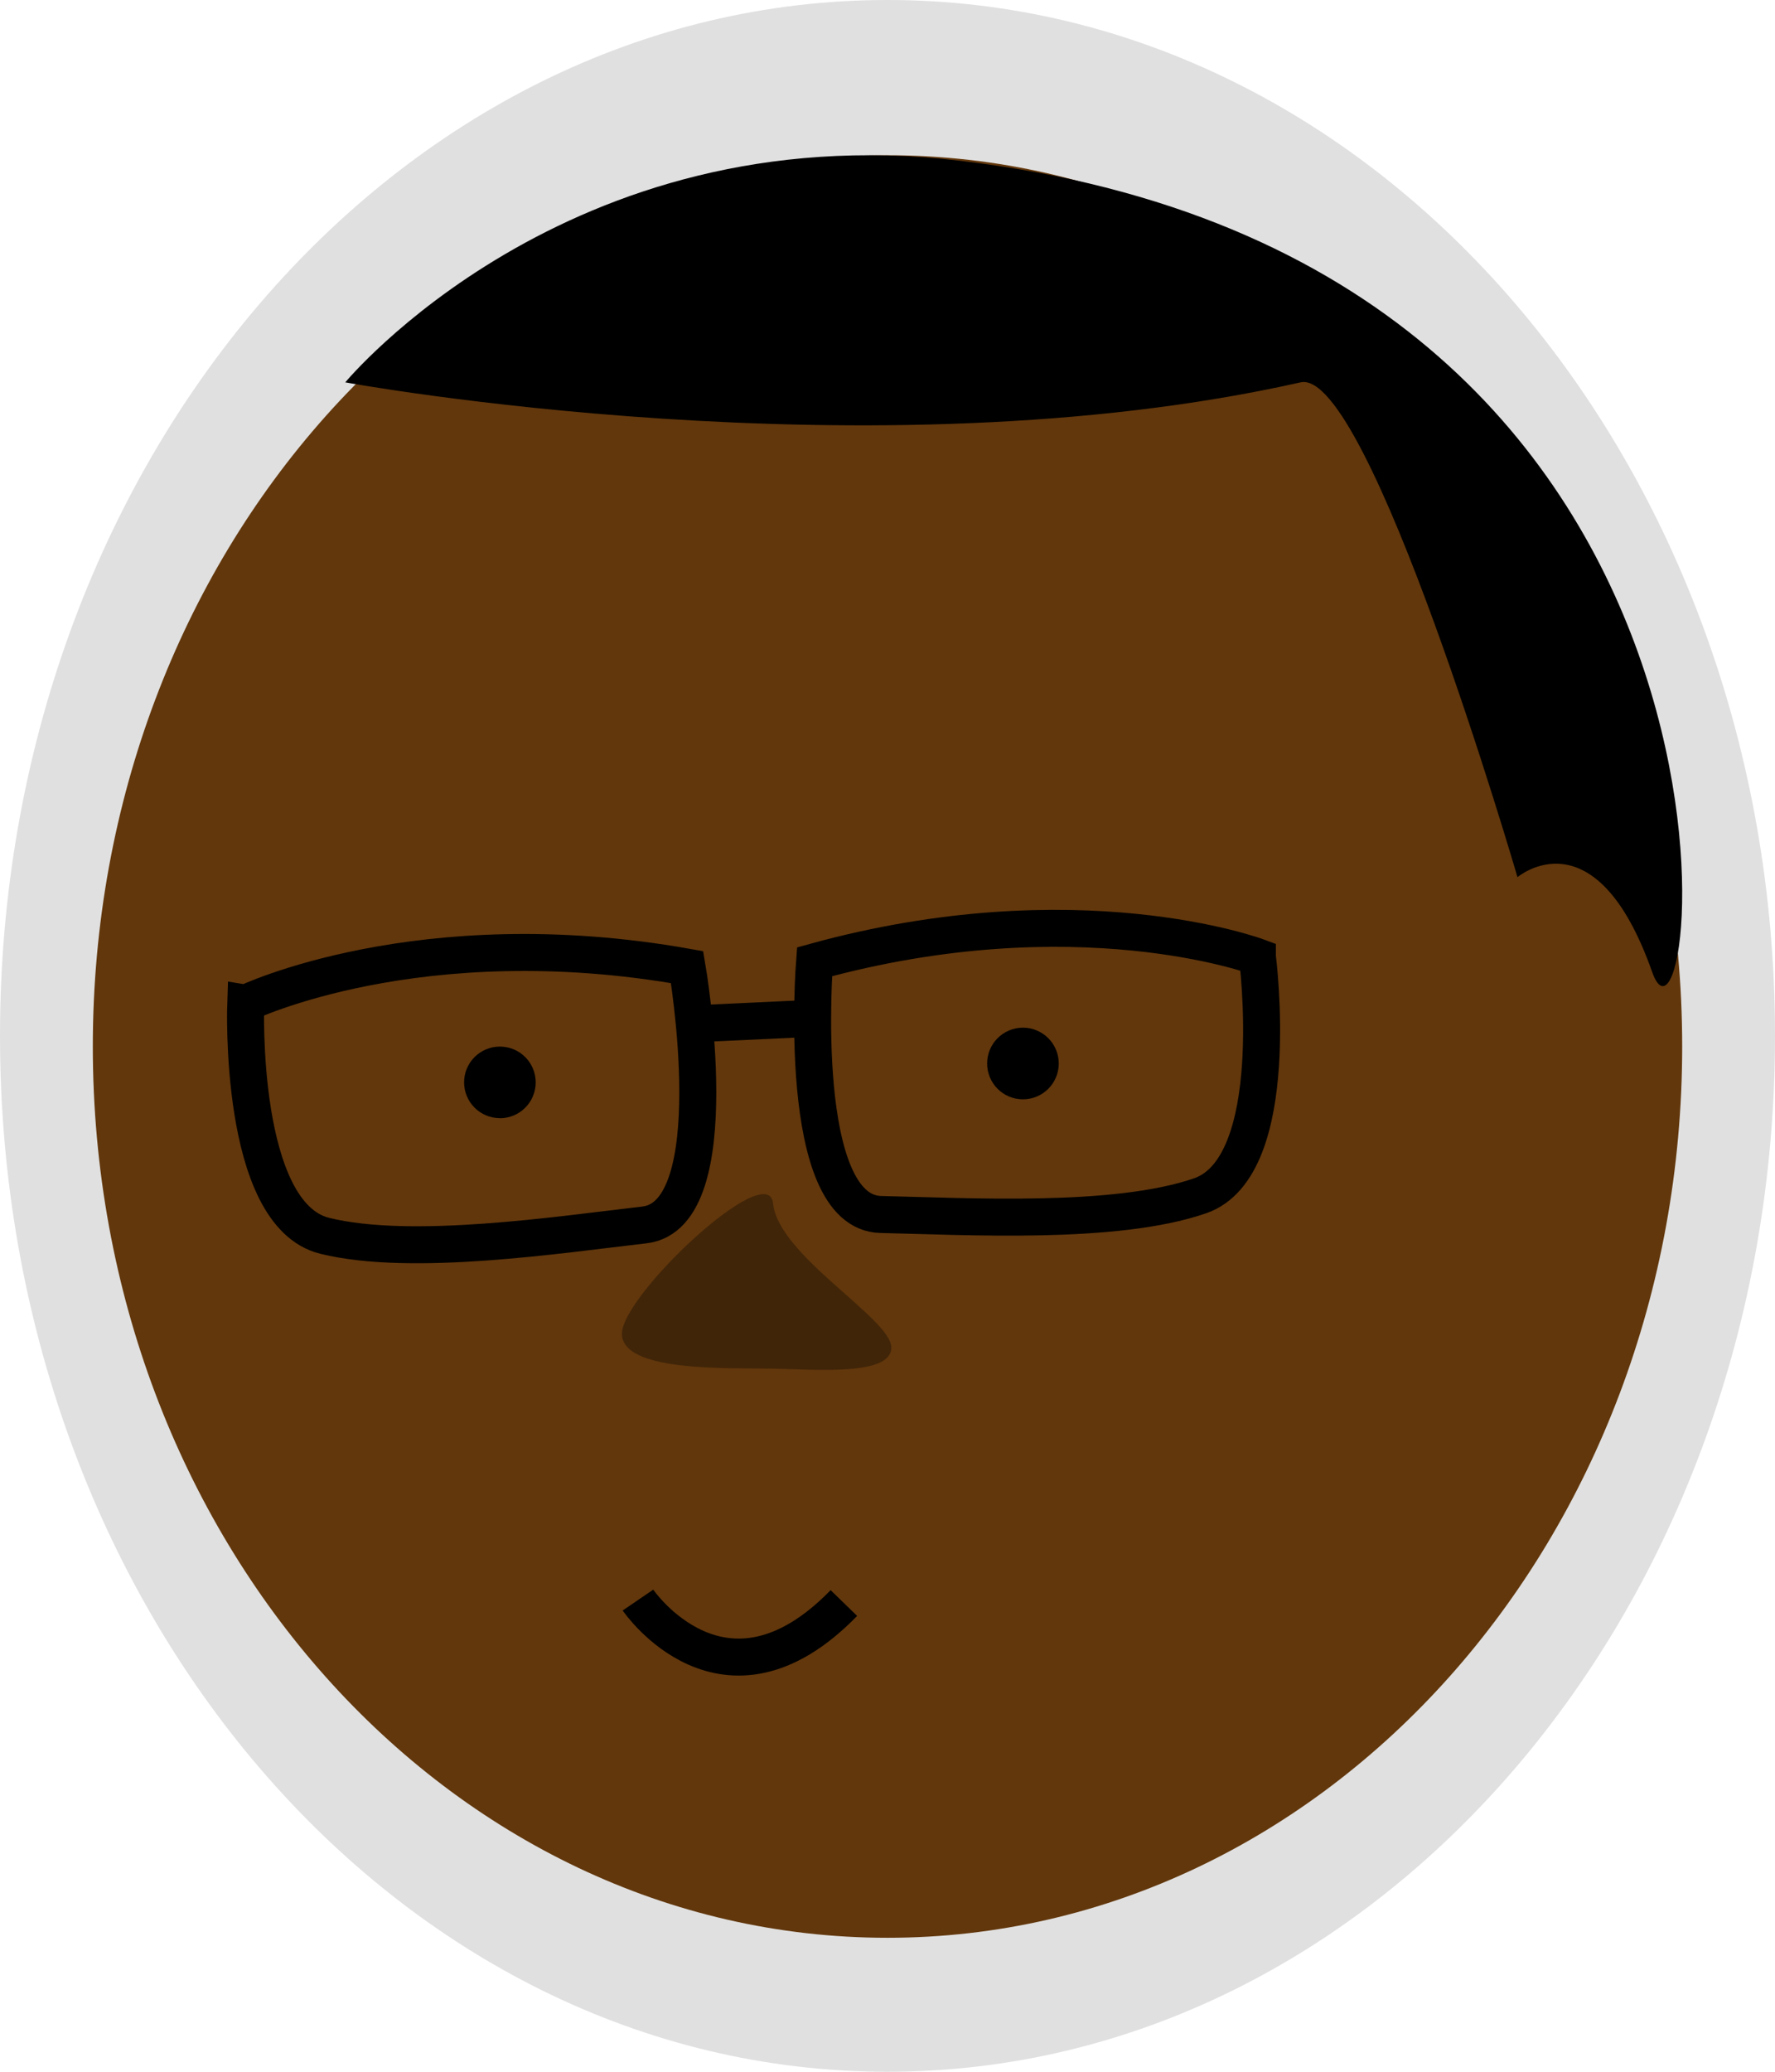 <svg xmlns="http://www.w3.org/2000/svg" width="96" height="112" viewBox="0 0 96 112"><path d="M48 112C21.49 112 0 86.928 0 56S21.49 0 48 0s48 25.072 48 56-21.49 56-48 56z" fill="#E0E0E0"/><path d="M48 104.757c-23.738 0-42.98-21.572-42.98-48.182C5.02 29.965 24.26 8.392 48 8.392c23.738 0 42.98 21.572 42.98 48.183 0 26.61-19.242 48.182-42.98 48.182z" fill="#62370C"/><path d="M27.037 60.448c-1.07 0-1.937-.867-1.937-1.937 0-1.066.867-1.933 1.937-1.933s1.936.867 1.936 1.936c0 1.07-.867 1.938-1.936 1.938zm28.288-1.018c-1.07 0-1.937-.867-1.937-1.937s.867-1.937 1.937-1.937 1.937.867 1.937 1.937-.867 1.937-1.937 1.937zm-8.203 58.34v.338-.337zm-28.446-97.1s28.446 5.23 51.666 0c3.69-.83 11.73 26.75 11.73 26.75s4.215-3.577 7.287 5.134c2.52 7.146 7.956-38.512-37.496-43.87C30.66 6.18 18.674 20.67 18.674 20.67z"/><path d="M37.74 55.34l6.21-.29m-30.66-.814s9.395-4.528 23.872-1.953c0 0 2.31 13.405-2.31 13.937-4.62.53-12.586 1.745-17.285.59-4.698-1.154-4.278-12.574-4.278-12.574zm54.716-2.51s-9.776-3.637-23.952.268c0 0-1.06 13.56 3.59 13.662 4.65.1 12.695.572 17.266-1.012 4.572-1.585 3.096-12.917 3.096-12.917zM34.503 86.5s4.656 6.828 11.138.16" stroke="#000" stroke-width="2" fill="none"/><path d="M41.812 65.062c.287 2.82 6.396 6.224 6.396 7.787 0 1.56-4.14 1.18-6.463 1.14-2.323-.045-8.11.2-8.11-1.887s7.924-9.535 8.177-7.043z" fill="#412508"/></svg>